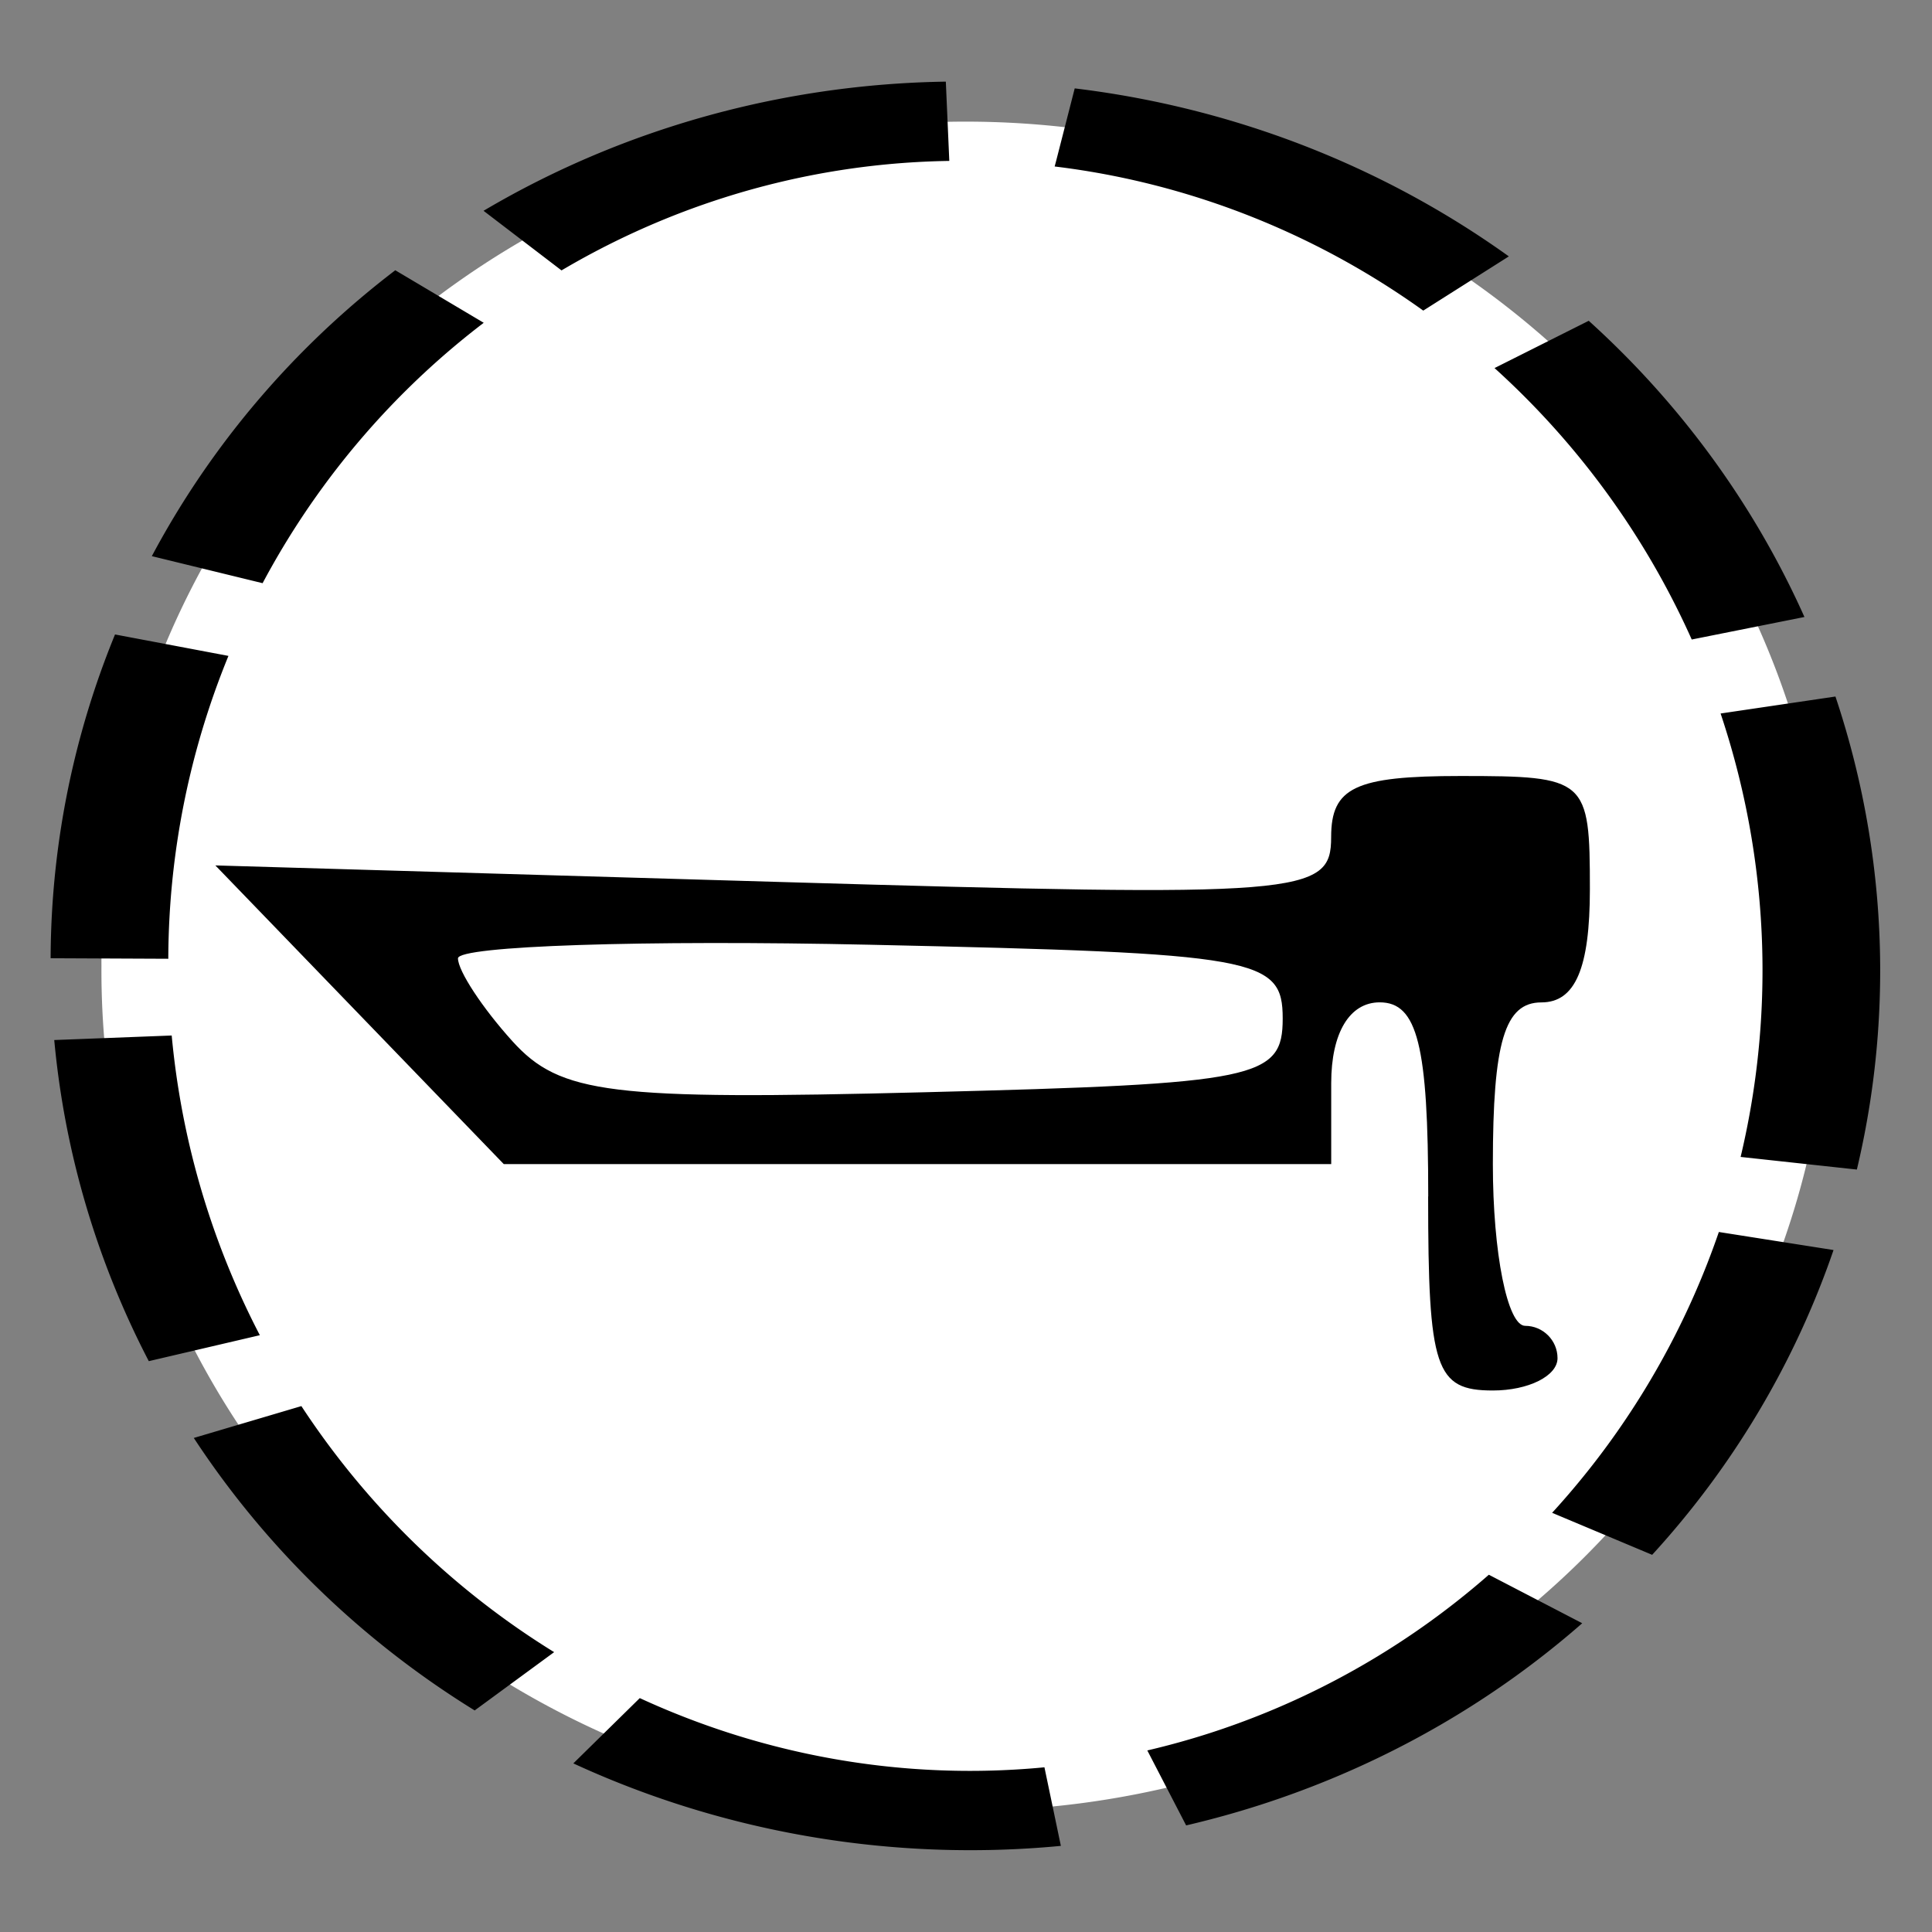 <?xml version="1.0" encoding="UTF-8" standalone="no"?>
<!-- Created with Inkscape (http://www.inkscape.org/) -->
<svg id="svg3013" xmlns:rdf="http://www.w3.org/1999/02/22-rdf-syntax-ns#" xmlns="http://www.w3.org/2000/svg" height="64px" width="64px" version="1.1" xmlns:cc="http://creativecommons.org/ns#" xmlns:dc="http://purl.org/dc/elements/1.1/">
 <rect width="100%" height="100%" fill="#808080" stroke="none"/>

 <g id="layer2">
  <path id="path3040" d="m76,39.273a32.273,27.091,0,1,1,-64.545,0,32.273,27.091,0,1,1,64.545,0z" transform="matrix(0.887,0,0,1.027,-6.8,-8.327)" fill="#FFF"/>
 </g>
 <g id="layer1">
  <path id="path2989" d="m47.312,39.632c0-5-0.357-6.428-1.607-6.428-1,0-1.607,1.012-1.607,2.679v2.679h-13.705-13.705l-4.777-4.947-4.777-4.947,18.481,0.542c17.595,0.516,18.481,0.445,18.481-1.481,0-1.646,0.798-2.023,4.286-2.023,4.184,0,4.285,0.089,4.285,3.75,0,2.619-0.485,3.75-1.607,3.75-1.214,0-1.607,1.31-1.607,5.357,0,2.946,0.482,5.357,1.071,5.357,0.589,0,1.071,0.482,1.071,1.071,0,0.589-0.964,1.071-2.143,1.071-1.905,0-2.143-0.714-2.143-6.428zm-4.821-5.893c0-2.015-0.814-2.161-13.66-2.443-7.513-0.165-13.66,0.038-13.66,0.451s0.811,1.648,1.803,2.744c1.586,1.753,3.23,1.956,13.66,1.691,11.042-0.28,11.857-0.448,11.857-2.444z" fill="#000"/>
 </g>
 <g id="layer3">
  <path id="path3022" d="m-45.818,33.909a21.545,31.545,0,1,1,-43.091,0,21.545,31.545,0,1,1,43.091,0z" transform="matrix(1.316,0,0.005,0.887,120.461,1.918)" stroke-dashoffset="19.252" stroke="#000" stroke-dasharray="11.847, 2.962" stroke-miterlimit="4" stroke-width="2.962" fill="none"/>
 </g>
</svg>

